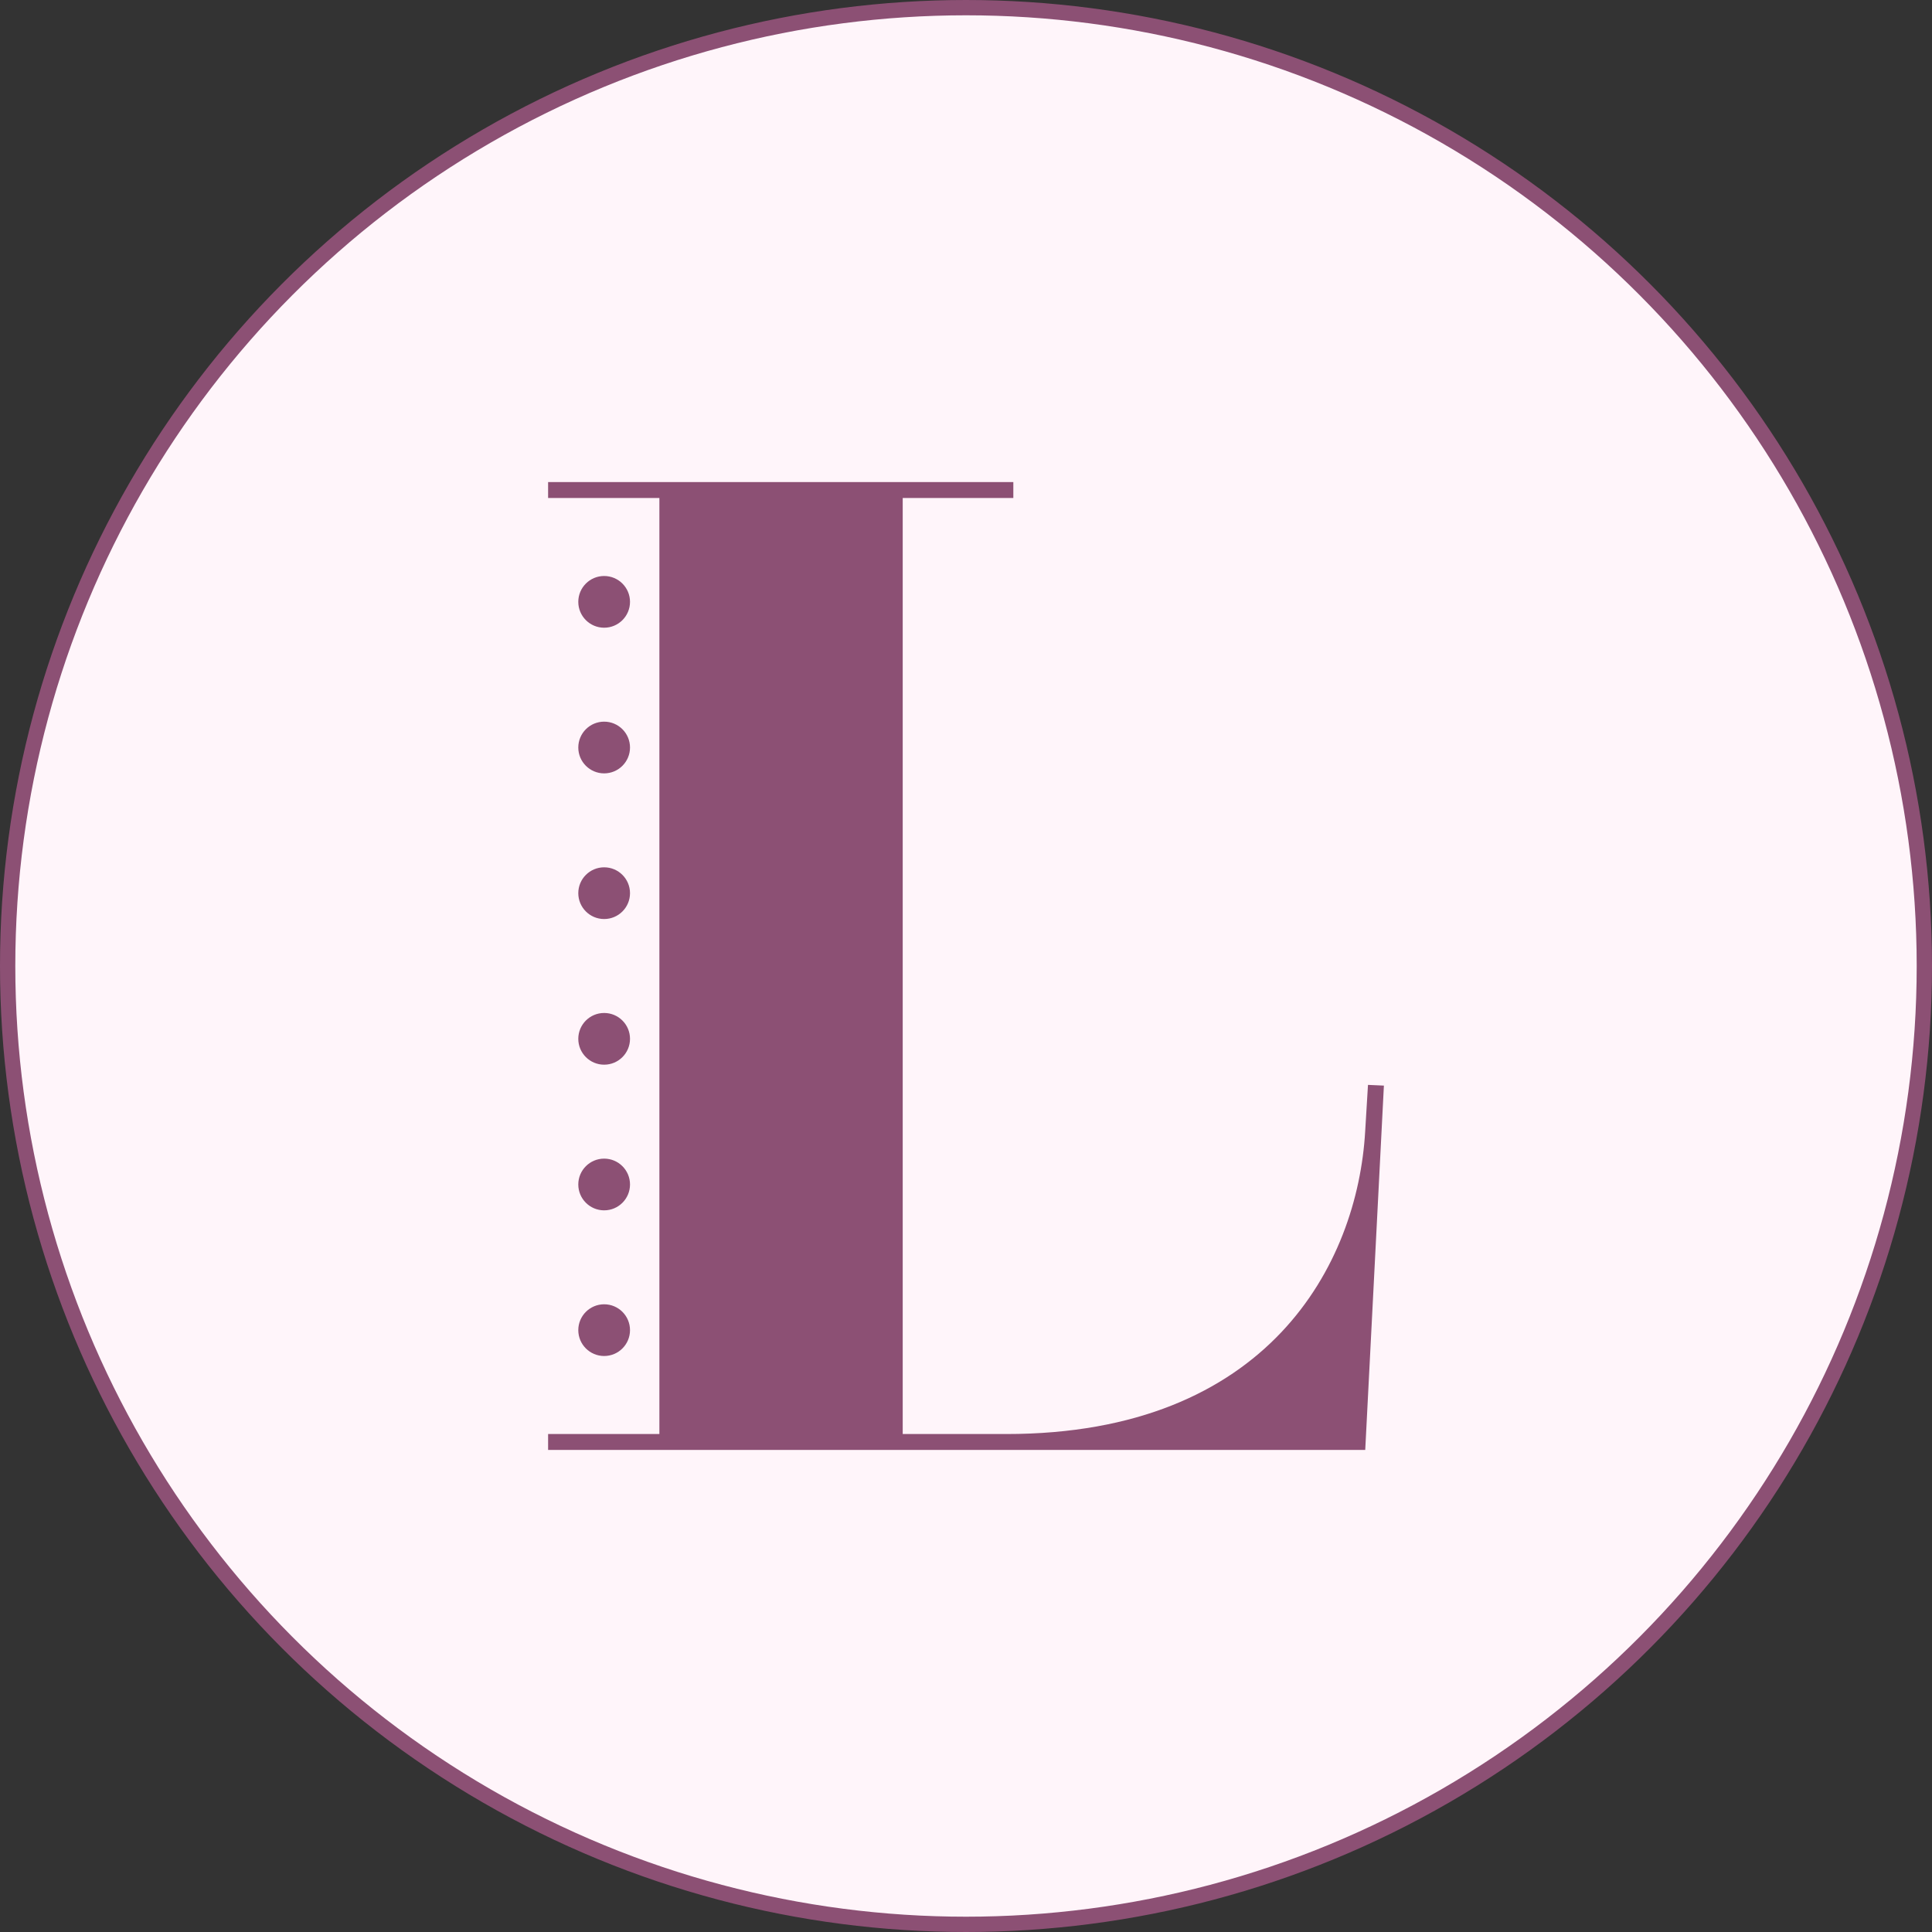 <svg xmlns="http://www.w3.org/2000/svg" viewBox="0 0 378.82 378.82"><rect x="0" y="0" width="378.82" height="378.82" fill="#333333" stroke="none"/><defs><style>.cls-1{fill:#fff5fa;stroke:#8c5074;stroke-miterlimit:10;stroke-width:3px;}.cls-2{fill:#8c5074;}</style></defs><g id="Layer_2" data-name="Layer 2"><g id="Layer_1-2" data-name="Layer 1"><g id="miniLogoCircle"><circle class="cls-1" cx="189.41" cy="189.41" r="187.91"/><g id="miniLogo"><path class="cls-2" d="M268.23,212.72l3.12.14-3.66,71.44H107.47v-3.12h21.82V97.64H107.47V94.52h91.22v3.12H177V281.18h20.33c51.37,0,68.86-33.35,70.35-59.37Z"/><circle class="cls-2" cx="118.46" cy="118.01" r="5.07"/><circle class="cls-2" cx="118.46" cy="146.57" r="5.07"/><circle class="cls-2" cx="118.46" cy="175.13" r="5.07"/><circle class="cls-2" cx="118.46" cy="203.69" r="5.07"/><circle class="cls-2" cx="118.46" cy="232.25" r="5.07"/><circle class="cls-2" cx="118.46" cy="260.81" r="5.07"/></g></g></g></g></svg>
